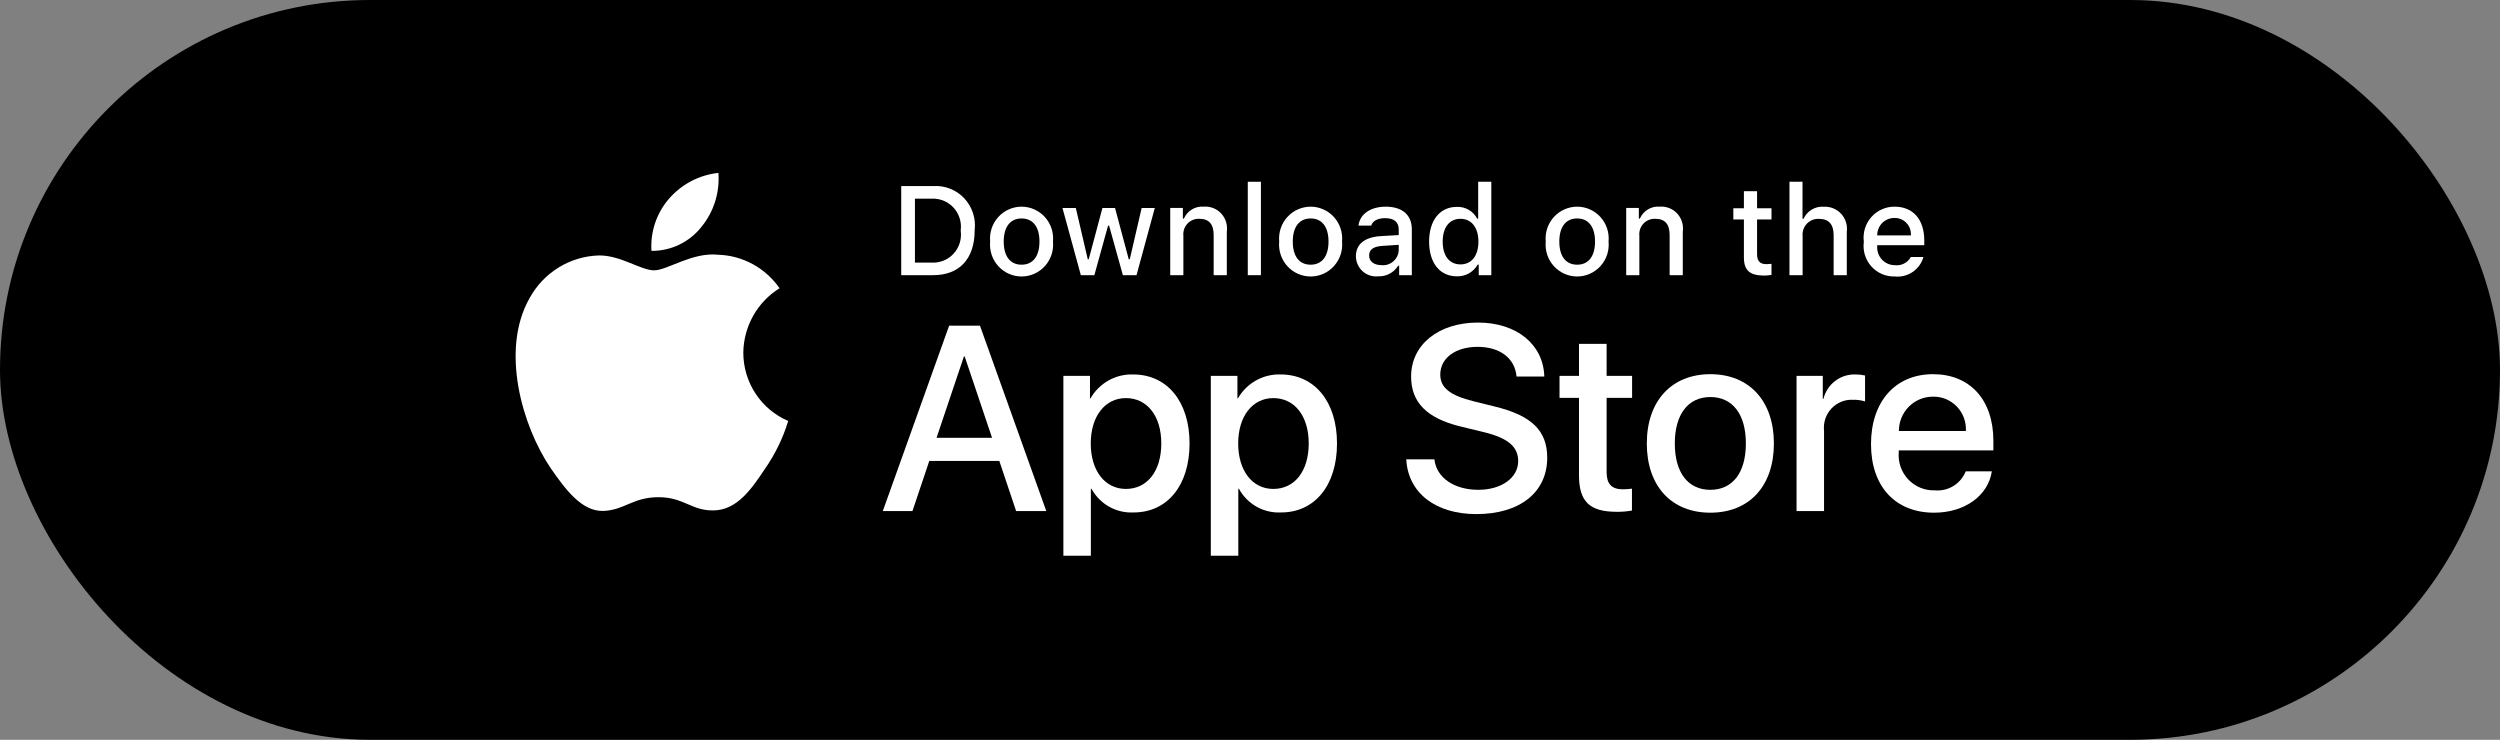 <svg width="196" height="58" viewBox="0 0 196 58" fill="none" xmlns="http://www.w3.org/2000/svg">
<rect x="0" y="0" width="196" height="58" fill="#808080" stroke="none"/>
<rect width="196" height="58" rx="29" fill="black"/>
<path d="M58.275 27.65C58.288 26.634 58.555 25.638 59.052 24.755C59.549 23.871 60.26 23.129 61.117 22.597C60.572 21.812 59.854 21.166 59.018 20.71C58.182 20.254 57.253 20.001 56.303 19.971C54.277 19.756 52.314 21.194 51.281 21.194C50.229 21.194 48.64 19.992 46.929 20.028C45.822 20.064 44.743 20.389 43.797 20.971C42.852 21.552 42.072 22.371 41.533 23.348C39.2 27.423 40.94 33.412 43.175 36.706C44.293 38.319 45.6 40.12 47.31 40.057C48.983 39.987 49.608 38.98 51.627 38.98C53.628 38.98 54.215 40.057 55.959 40.016C57.755 39.987 58.886 38.396 59.965 36.768C60.768 35.618 61.386 34.348 61.796 33.004C60.753 32.559 59.863 31.814 59.237 30.862C58.611 29.91 58.276 28.793 58.275 27.65Z" fill="white"/>
<path d="M54.979 17.805C55.958 16.618 56.44 15.094 56.323 13.555C54.828 13.713 53.446 14.435 52.454 15.575C51.969 16.132 51.597 16.781 51.361 17.483C51.124 18.185 51.027 18.927 51.074 19.668C51.822 19.675 52.562 19.512 53.239 19.189C53.915 18.866 54.51 18.393 54.979 17.805Z" fill="white"/>
<path d="M78.347 36.138H72.856L71.537 40.066H69.212L74.413 25.531H76.829L82.029 40.066H79.664L78.347 36.138ZM73.425 34.325H77.777L75.632 27.949H75.571L73.425 34.325Z" fill="white"/>
<path d="M93.261 34.767C93.261 38.06 91.515 40.176 88.879 40.176C88.211 40.211 87.547 40.056 86.962 39.728C86.378 39.4 85.897 38.913 85.574 38.322H85.524V43.57H83.369V29.468H85.455V31.231H85.495C85.832 30.643 86.322 30.158 86.91 29.828C87.499 29.498 88.166 29.335 88.839 29.357C91.504 29.357 93.261 31.483 93.261 34.767ZM91.046 34.767C91.046 32.622 89.947 31.211 88.27 31.211C86.623 31.211 85.515 32.651 85.515 34.767C85.515 36.902 86.623 38.332 88.27 38.332C89.947 38.332 91.046 36.932 91.046 34.767H91.046Z" fill="white"/>
<path d="M104.821 34.767C104.821 38.06 103.073 40.176 100.437 40.176C99.769 40.211 99.105 40.056 98.521 39.728C97.937 39.4 97.456 38.913 97.133 38.322H97.083V43.57H94.927V29.468H97.014V31.231H97.053C97.391 30.643 97.88 30.158 98.469 29.828C99.058 29.498 99.724 29.335 100.398 29.357C103.063 29.357 104.821 31.483 104.821 34.767ZM102.604 34.767C102.604 32.622 101.505 31.211 99.829 31.211C98.182 31.211 97.074 32.651 97.074 34.767C97.074 36.902 98.182 38.332 99.829 38.332C101.505 38.332 102.604 36.932 102.604 34.767Z" fill="white"/>
<path d="M112.458 36.014C112.618 37.455 114.006 38.401 115.902 38.401C117.719 38.401 119.026 37.455 119.026 36.155C119.026 35.028 118.238 34.352 116.371 33.889L114.504 33.436C111.859 32.791 110.631 31.543 110.631 29.518C110.631 27.011 112.797 25.289 115.871 25.289C118.916 25.289 121.003 27.011 121.073 29.518H118.897C118.767 28.068 117.578 27.193 115.842 27.193C114.105 27.193 112.917 28.078 112.917 29.367C112.917 30.395 113.676 30.999 115.533 31.462L117.12 31.855C120.075 32.56 121.302 33.758 121.302 35.883C121.302 38.602 119.156 40.305 115.742 40.305C112.548 40.305 110.391 38.642 110.251 36.014L112.458 36.014Z" fill="white"/>
<path d="M125.959 26.961V29.468H127.956V31.191H125.959V37.032C125.959 37.94 126.358 38.362 127.236 38.362C127.473 38.358 127.71 38.342 127.945 38.312V40.024C127.551 40.099 127.15 40.132 126.748 40.125C124.622 40.125 123.793 39.319 123.793 37.264V31.191H122.266V29.468H123.793V26.961H125.959Z" fill="white"/>
<path d="M129.11 34.766C129.11 31.431 131.056 29.336 134.091 29.336C137.136 29.336 139.073 31.431 139.073 34.766C139.073 38.109 137.146 40.195 134.091 40.195C131.037 40.195 129.11 38.109 129.11 34.766ZM136.876 34.766C136.876 32.478 135.837 31.128 134.091 31.128C132.344 31.128 131.305 32.489 131.305 34.766C131.305 37.062 132.344 38.402 134.091 38.402C135.837 38.402 136.876 37.062 136.876 34.766H136.876Z" fill="white"/>
<path d="M140.85 29.468H142.906V31.272H142.956C143.095 30.709 143.422 30.211 143.882 29.862C144.342 29.513 144.907 29.335 145.482 29.357C145.73 29.356 145.978 29.384 146.22 29.439V31.473C145.907 31.377 145.579 31.332 145.252 31.342C144.938 31.329 144.626 31.385 144.336 31.505C144.047 31.626 143.786 31.808 143.573 32.04C143.359 32.271 143.198 32.547 143.1 32.847C143.002 33.148 142.97 33.466 143.005 33.78V40.066H140.85L140.85 29.468Z" fill="white"/>
<path d="M156.161 36.951C155.871 38.875 154.014 40.195 151.638 40.195C148.583 40.195 146.687 38.13 146.687 34.816C146.687 31.492 148.593 29.336 151.548 29.336C154.453 29.336 156.281 31.35 156.281 34.563V35.309H148.863V35.44C148.829 35.83 148.877 36.223 149.005 36.593C149.133 36.962 149.337 37.3 149.604 37.584C149.872 37.868 150.196 38.092 150.555 38.239C150.914 38.387 151.301 38.456 151.688 38.442C152.198 38.49 152.709 38.371 153.146 38.102C153.583 37.834 153.922 37.43 154.114 36.951L156.161 36.951ZM148.873 33.788H154.124C154.143 33.438 154.09 33.087 153.969 32.758C153.848 32.428 153.66 32.128 153.418 31.875C153.176 31.623 152.885 31.424 152.563 31.29C152.242 31.156 151.896 31.091 151.548 31.099C151.197 31.096 150.849 31.165 150.524 31.299C150.199 31.433 149.904 31.631 149.655 31.881C149.407 32.131 149.209 32.428 149.075 32.756C148.941 33.083 148.872 33.434 148.873 33.788V33.788Z" fill="white"/>
<path d="M73.156 14.59C73.608 14.557 74.061 14.626 74.484 14.792C74.906 14.957 75.287 15.215 75.598 15.547C75.91 15.879 76.144 16.277 76.285 16.712C76.426 17.146 76.47 17.607 76.413 18.06C76.413 20.292 75.218 21.574 73.156 21.574H70.656V14.59H73.156ZM71.731 20.587H73.036C73.359 20.606 73.682 20.552 73.982 20.43C74.282 20.308 74.551 20.119 74.769 19.879C74.988 19.638 75.151 19.351 75.246 19.039C75.341 18.727 75.365 18.398 75.318 18.075C75.362 17.753 75.335 17.425 75.238 17.116C75.142 16.806 74.979 16.521 74.761 16.283C74.543 16.044 74.275 15.857 73.977 15.735C73.678 15.613 73.357 15.559 73.036 15.577H71.731V20.587Z" fill="white"/>
<path d="M77.627 18.937C77.594 18.591 77.634 18.242 77.743 17.912C77.852 17.581 78.028 17.278 78.26 17.02C78.491 16.763 78.774 16.557 79.09 16.417C79.405 16.276 79.746 16.203 80.091 16.203C80.436 16.203 80.776 16.276 81.092 16.417C81.407 16.557 81.69 16.763 81.922 17.02C82.154 17.278 82.33 17.581 82.439 17.912C82.547 18.242 82.587 18.591 82.554 18.937C82.587 19.284 82.549 19.634 82.44 19.965C82.331 20.295 82.156 20.599 81.924 20.857C81.692 21.115 81.409 21.321 81.093 21.462C80.777 21.604 80.436 21.676 80.091 21.676C79.745 21.676 79.404 21.604 79.088 21.462C78.773 21.321 78.49 21.115 78.258 20.857C78.026 20.599 77.85 20.295 77.741 19.965C77.633 19.634 77.594 19.284 77.627 18.937ZM81.494 18.937C81.494 17.795 80.985 17.127 80.092 17.127C79.196 17.127 78.692 17.795 78.692 18.938C78.692 20.089 79.196 20.752 80.092 20.752C80.985 20.752 81.494 20.084 81.494 18.937H81.494Z" fill="white"/>
<path d="M89.103 21.574H88.034L86.954 17.693H86.872L85.797 21.574H84.738L83.298 16.305H84.344L85.28 20.325H85.357L86.431 16.305H87.419L88.493 20.325H88.575L89.506 16.305H90.537L89.103 21.574Z" fill="white"/>
<path d="M91.746 16.302H92.738V17.14H92.816C92.946 16.839 93.166 16.587 93.446 16.418C93.725 16.25 94.05 16.174 94.374 16.201C94.628 16.181 94.883 16.22 95.121 16.314C95.358 16.407 95.572 16.554 95.745 16.742C95.919 16.93 96.048 17.156 96.124 17.401C96.2 17.647 96.219 17.907 96.182 18.161V21.574H95.151V18.423C95.151 17.575 94.787 17.154 94.024 17.154C93.852 17.146 93.679 17.176 93.519 17.241C93.359 17.306 93.215 17.406 93.096 17.533C92.978 17.66 92.888 17.811 92.833 17.976C92.778 18.141 92.759 18.317 92.777 18.49V21.574H91.746L91.746 16.302Z" fill="white"/>
<path d="M97.826 14.25H98.856V21.574H97.826V14.25Z" fill="white"/>
<path d="M100.289 18.938C100.257 18.591 100.296 18.242 100.405 17.912C100.514 17.581 100.69 17.278 100.922 17.02C101.154 16.763 101.436 16.557 101.752 16.417C102.067 16.276 102.408 16.203 102.753 16.203C103.098 16.203 103.439 16.276 103.754 16.417C104.07 16.557 104.352 16.763 104.584 17.02C104.816 17.278 104.992 17.581 105.101 17.912C105.21 18.242 105.249 18.591 105.217 18.938C105.25 19.284 105.211 19.634 105.103 19.965C104.994 20.295 104.818 20.599 104.586 20.857C104.354 21.115 104.071 21.322 103.755 21.463C103.44 21.604 103.098 21.677 102.753 21.677C102.408 21.677 102.066 21.604 101.751 21.463C101.435 21.322 101.152 21.115 100.92 20.857C100.688 20.599 100.512 20.295 100.403 19.965C100.295 19.634 100.256 19.284 100.289 18.938ZM104.156 18.938C104.156 17.795 103.647 17.127 102.754 17.127C101.858 17.127 101.354 17.795 101.354 18.938C101.354 20.089 101.858 20.752 102.754 20.752C103.647 20.752 104.156 20.084 104.156 18.938H104.156Z" fill="white"/>
<path d="M106.303 20.086C106.303 19.137 107.003 18.59 108.245 18.512L109.66 18.43V17.975C109.66 17.418 109.296 17.103 108.591 17.103C108.016 17.103 107.617 17.317 107.502 17.689H106.504C106.61 16.784 107.454 16.203 108.639 16.203C109.948 16.203 110.687 16.861 110.687 17.975V21.576H109.694V20.836H109.613C109.447 21.101 109.215 21.318 108.939 21.463C108.663 21.609 108.355 21.678 108.044 21.663C107.825 21.686 107.603 21.663 107.393 21.594C107.184 21.525 106.99 21.413 106.826 21.264C106.662 21.116 106.531 20.934 106.441 20.731C106.351 20.528 106.304 20.308 106.303 20.086ZM109.66 19.635V19.195L108.385 19.277C107.665 19.325 107.339 19.572 107.339 20.037C107.339 20.512 107.747 20.788 108.308 20.788C108.472 20.804 108.638 20.788 108.796 20.738C108.954 20.689 109.1 20.608 109.226 20.501C109.352 20.393 109.456 20.261 109.53 20.113C109.605 19.964 109.649 19.802 109.66 19.635Z" fill="white"/>
<path d="M112.042 18.939C112.042 17.274 112.89 16.22 114.21 16.22C114.536 16.204 114.86 16.283 115.144 16.447C115.427 16.611 115.659 16.852 115.812 17.144H115.889V14.25H116.919V21.576H115.932V20.744H115.85C115.686 21.033 115.446 21.272 115.157 21.434C114.868 21.596 114.54 21.675 114.21 21.663C112.881 21.663 112.042 20.608 112.042 18.939ZM113.106 18.939C113.106 20.057 113.629 20.729 114.502 20.729C115.371 20.729 115.908 20.047 115.908 18.944C115.908 17.846 115.365 17.154 114.502 17.154C113.634 17.154 113.106 17.831 113.106 18.939H113.106Z" fill="white"/>
<path d="M121.185 18.937C121.152 18.591 121.191 18.242 121.3 17.912C121.409 17.581 121.585 17.278 121.817 17.02C122.049 16.763 122.332 16.557 122.647 16.417C122.962 16.276 123.303 16.203 123.648 16.203C123.993 16.203 124.334 16.276 124.649 16.417C124.965 16.557 125.248 16.763 125.479 17.02C125.711 17.278 125.887 17.581 125.996 17.912C126.105 18.242 126.144 18.591 126.112 18.937C126.145 19.284 126.106 19.634 125.998 19.965C125.889 20.295 125.713 20.599 125.481 20.857C125.249 21.115 124.966 21.321 124.651 21.462C124.335 21.604 123.994 21.676 123.648 21.676C123.303 21.676 122.962 21.604 122.646 21.462C122.33 21.321 122.047 21.115 121.815 20.857C121.583 20.599 121.407 20.295 121.299 19.965C121.19 19.634 121.152 19.284 121.185 18.937ZM125.051 18.937C125.051 17.795 124.543 17.127 123.65 17.127C122.754 17.127 122.25 17.795 122.25 18.938C122.25 20.089 122.754 20.752 123.65 20.752C124.543 20.752 125.051 20.084 125.051 18.937Z" fill="white"/>
<path d="M127.494 16.302H128.486V17.14H128.564C128.694 16.839 128.915 16.587 129.194 16.418C129.473 16.25 129.798 16.174 130.122 16.201C130.376 16.181 130.632 16.22 130.869 16.314C131.106 16.407 131.32 16.554 131.493 16.742C131.667 16.93 131.796 17.156 131.872 17.401C131.948 17.647 131.967 17.907 131.93 18.161V21.574H130.899V18.423C130.899 17.575 130.535 17.154 129.772 17.154C129.6 17.146 129.427 17.176 129.267 17.241C129.107 17.306 128.963 17.406 128.844 17.533C128.726 17.66 128.636 17.811 128.581 17.976C128.526 18.141 128.507 18.317 128.525 18.49V21.574H127.494V16.302Z" fill="white"/>
<path d="M137.754 14.992V16.329H138.885V17.205H137.754V19.916C137.754 20.468 137.979 20.71 138.492 20.71C138.624 20.709 138.755 20.701 138.885 20.686V21.552C138.7 21.586 138.513 21.604 138.325 21.605C137.178 21.605 136.722 21.198 136.722 20.182V17.205H135.893V16.329H136.722V14.992H137.754Z" fill="white"/>
<path d="M140.294 14.25H141.316V17.153H141.398C141.535 16.85 141.761 16.596 142.046 16.427C142.331 16.259 142.661 16.182 142.99 16.209C143.243 16.195 143.496 16.238 143.731 16.334C143.965 16.43 144.176 16.577 144.348 16.765C144.52 16.952 144.648 17.176 144.725 17.419C144.801 17.663 144.823 17.92 144.789 18.173V21.574H143.757V18.43C143.757 17.588 143.369 17.162 142.64 17.162C142.463 17.147 142.285 17.172 142.118 17.234C141.952 17.296 141.8 17.394 141.675 17.521C141.55 17.649 141.453 17.802 141.393 17.971C141.333 18.139 141.31 18.319 141.325 18.498V21.574H140.294L140.294 14.25Z" fill="white"/>
<path d="M150.8 20.151C150.66 20.632 150.357 21.049 149.943 21.328C149.529 21.606 149.032 21.729 148.537 21.675C148.193 21.684 147.851 21.618 147.535 21.48C147.219 21.343 146.936 21.137 146.707 20.879C146.477 20.62 146.306 20.314 146.206 19.982C146.105 19.65 146.077 19.3 146.124 18.956C146.079 18.611 146.107 18.26 146.207 17.927C146.307 17.594 146.477 17.286 146.706 17.025C146.934 16.764 147.215 16.556 147.531 16.414C147.846 16.272 148.188 16.2 148.533 16.203C149.986 16.203 150.863 17.205 150.863 18.859V19.222H147.174V19.28C147.158 19.474 147.182 19.668 147.245 19.852C147.308 20.035 147.408 20.203 147.539 20.345C147.67 20.487 147.829 20.6 148.006 20.677C148.182 20.753 148.373 20.792 148.565 20.79C148.812 20.819 149.062 20.775 149.283 20.661C149.504 20.547 149.687 20.37 149.808 20.151L150.8 20.151ZM147.174 18.453H149.813C149.826 18.276 149.802 18.099 149.743 17.931C149.684 17.765 149.591 17.612 149.469 17.483C149.348 17.355 149.202 17.253 149.04 17.185C148.877 17.117 148.703 17.084 148.527 17.088C148.349 17.086 148.172 17.12 148.007 17.187C147.841 17.255 147.691 17.356 147.565 17.483C147.439 17.61 147.34 17.761 147.273 17.928C147.206 18.095 147.172 18.273 147.174 18.453H147.174Z" fill="white"/>
</svg>
